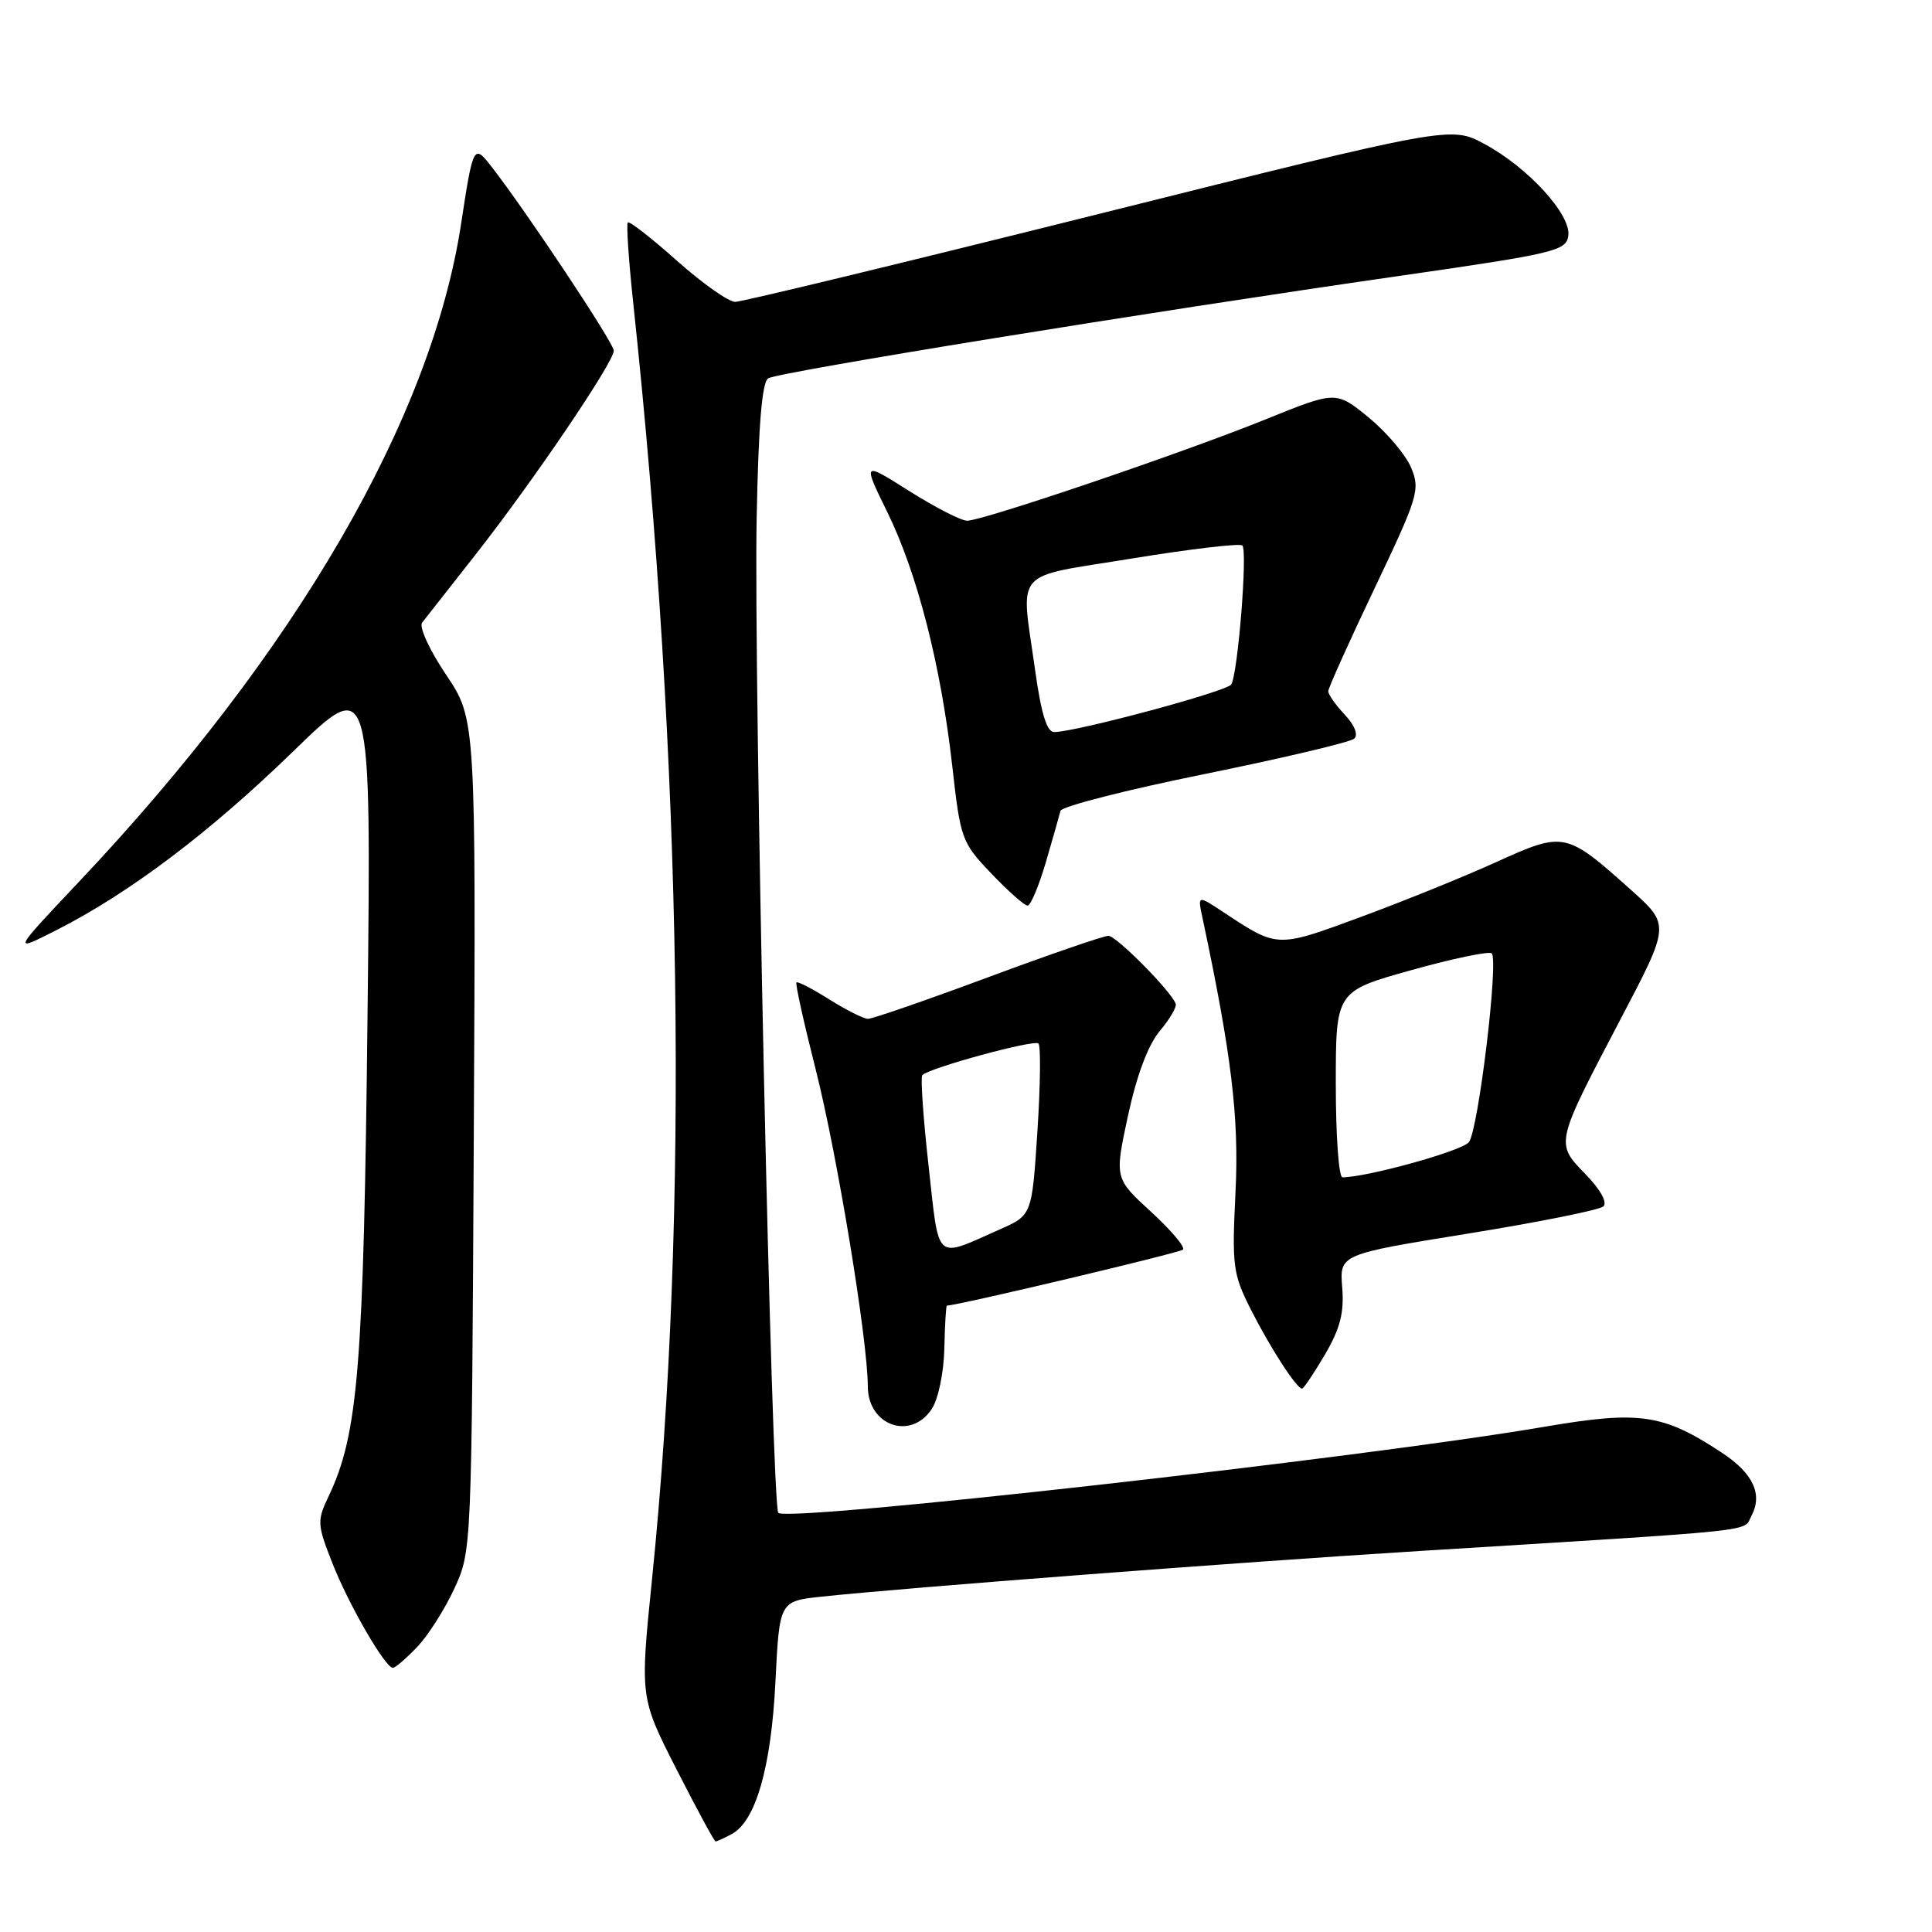 <?xml version="1.0" encoding="UTF-8" standalone="no"?>
<!DOCTYPE svg PUBLIC "-//W3C//DTD SVG 1.1//EN" "http://www.w3.org/Graphics/SVG/1.1/DTD/svg11.dtd" >
<svg xmlns="http://www.w3.org/2000/svg" xmlns:xlink="http://www.w3.org/1999/xlink" version="1.1" viewBox="0 0 256 256">
 <g >
 <path fill="currentColor"
d=" M 96.95 243.03 C 100.14 241.32 102.19 234.18 102.75 222.83 C 103.28 212.16 103.28 212.16 108.89 211.56 C 120.21 210.36 164.17 207.00 188.00 205.52 C 234.23 202.66 230.92 203.01 232.07 200.87 C 233.60 198.01 232.31 195.23 228.17 192.50 C 220.37 187.35 217.29 186.90 204.73 189.04 C 180.70 193.16 104.40 201.73 103.13 200.46 C 102.25 199.58 99.86 89.67 100.26 68.68 C 100.50 56.32 100.97 50.64 101.79 50.13 C 103.14 49.30 152.26 41.33 185.50 36.55 C 205.98 33.60 207.52 33.24 207.81 31.26 C 208.22 28.48 202.52 22.22 196.72 19.09 C 192.26 16.68 192.26 16.68 145.64 28.34 C 120.00 34.75 98.30 40.00 97.42 40.00 C 96.54 40.00 93.07 37.55 89.70 34.55 C 86.33 31.55 83.40 29.26 83.19 29.48 C 82.98 29.69 83.30 34.50 83.91 40.18 C 90.44 101.34 91.32 160.88 86.40 209.22 C 84.80 224.94 84.80 224.94 89.65 234.46 C 92.32 239.70 94.64 243.99 94.82 244.00 C 94.99 244.00 95.95 243.56 96.95 243.03 Z  M 55.26 218.25 C 56.71 216.74 58.93 213.25 60.20 210.50 C 62.50 205.50 62.50 205.50 62.78 150.40 C 63.06 95.30 63.06 95.30 59.11 89.41 C 56.93 86.17 55.50 83.07 55.93 82.51 C 56.35 81.96 59.52 77.92 62.97 73.54 C 70.56 63.89 81.33 48.01 81.33 46.46 C 81.33 45.44 69.65 27.87 65.07 22.01 C 62.78 19.07 62.68 19.27 61.11 29.58 C 57.18 55.47 39.24 86.37 10.44 116.87 C 1.59 126.24 1.59 126.24 7.55 123.21 C 17.20 118.30 27.81 110.29 38.85 99.56 C 49.20 89.50 49.20 89.50 48.70 134.50 C 48.19 181.07 47.47 189.99 43.56 198.23 C 41.99 201.53 42.02 201.97 44.03 207.10 C 46.19 212.60 51.04 220.99 52.06 221.00 C 52.37 221.00 53.81 219.76 55.26 218.25 Z  M 123.48 186.67 C 124.33 185.37 125.06 181.86 125.13 178.67 C 125.20 175.55 125.35 173.00 125.47 173.00 C 126.84 173.00 156.33 166.01 156.75 165.58 C 157.08 165.26 155.17 163.00 152.51 160.56 C 147.68 156.13 147.68 156.13 149.47 147.81 C 150.63 142.46 152.12 138.48 153.67 136.62 C 155.00 135.04 155.95 133.41 155.79 133.00 C 155.12 131.27 147.92 124.00 146.87 124.00 C 146.25 124.00 139.07 126.47 130.91 129.50 C 122.76 132.53 115.61 135.00 115.02 135.00 C 114.44 135.00 112.13 133.84 109.89 132.43 C 107.64 131.01 105.68 130.00 105.53 130.18 C 105.37 130.36 106.53 135.59 108.11 141.82 C 110.95 153.07 114.98 177.58 114.99 183.70 C 115.00 188.92 120.70 190.92 123.48 186.67 Z  M 175.56 179.49 C 177.58 176.03 178.12 173.96 177.85 170.60 C 177.50 166.21 177.50 166.21 194.50 163.46 C 203.85 161.95 211.93 160.33 212.45 159.86 C 213.02 159.34 212.09 157.66 210.10 155.60 C 206.07 151.45 206.03 151.63 214.74 135.03 C 221.29 122.56 221.29 122.56 216.14 117.94 C 207.48 110.19 207.27 110.15 198.28 114.22 C 194.00 116.17 185.88 119.45 180.24 121.53 C 169.15 125.62 169.31 125.63 162.10 120.86 C 158.69 118.61 158.69 118.61 159.32 121.55 C 163.19 139.75 164.20 148.10 163.71 157.97 C 163.23 167.74 163.36 168.79 165.72 173.47 C 168.28 178.54 171.80 184.00 172.53 184.00 C 172.74 184.00 174.10 181.97 175.56 179.49 Z  M 138.58 114.25 C 139.50 111.09 140.38 108.02 140.52 107.44 C 140.67 106.86 149.27 104.66 159.64 102.56 C 170.02 100.45 178.92 98.34 179.44 97.88 C 180.00 97.36 179.50 96.10 178.19 94.70 C 176.98 93.42 176.00 92.02 176.00 91.60 C 176.00 91.18 178.76 85.04 182.14 77.95 C 187.91 65.83 188.20 64.89 186.99 61.99 C 186.29 60.29 183.76 57.30 181.38 55.34 C 177.04 51.79 177.04 51.79 167.77 55.54 C 156.98 59.92 130.23 69.00 128.15 69.00 C 127.36 69.00 123.92 67.23 120.50 65.08 C 114.29 61.15 114.29 61.15 117.56 67.83 C 121.56 75.98 124.68 88.20 126.18 101.50 C 127.27 111.21 127.42 111.62 131.36 115.75 C 133.59 118.09 135.75 120.00 136.16 120.00 C 136.56 120.00 137.65 117.41 138.58 114.25 Z  M 123.04 154.47 C 122.33 148.12 121.96 142.71 122.21 142.46 C 123.17 141.49 137.05 137.71 137.60 138.27 C 137.92 138.58 137.86 143.83 137.46 149.93 C 136.74 161.02 136.74 161.02 132.46 162.91 C 123.76 166.76 124.48 167.41 123.04 154.47 Z  M 177.00 143.67 C 177.00 131.34 177.00 131.34 187.04 128.54 C 192.55 127.00 197.34 126.00 197.66 126.33 C 198.60 127.27 195.88 149.79 194.63 151.35 C 193.71 152.51 181.12 156.00 177.88 156.00 C 177.39 156.00 177.00 150.45 177.00 143.67 Z  M 137.15 88.75 C 135.25 75.14 133.96 76.62 150.02 74.00 C 157.73 72.74 164.30 71.97 164.62 72.28 C 165.33 73.00 164.02 89.37 163.14 90.70 C 162.53 91.63 142.53 97.00 139.68 97.00 C 138.71 97.00 137.96 94.54 137.15 88.75 Z "/>
</g>
</svg>